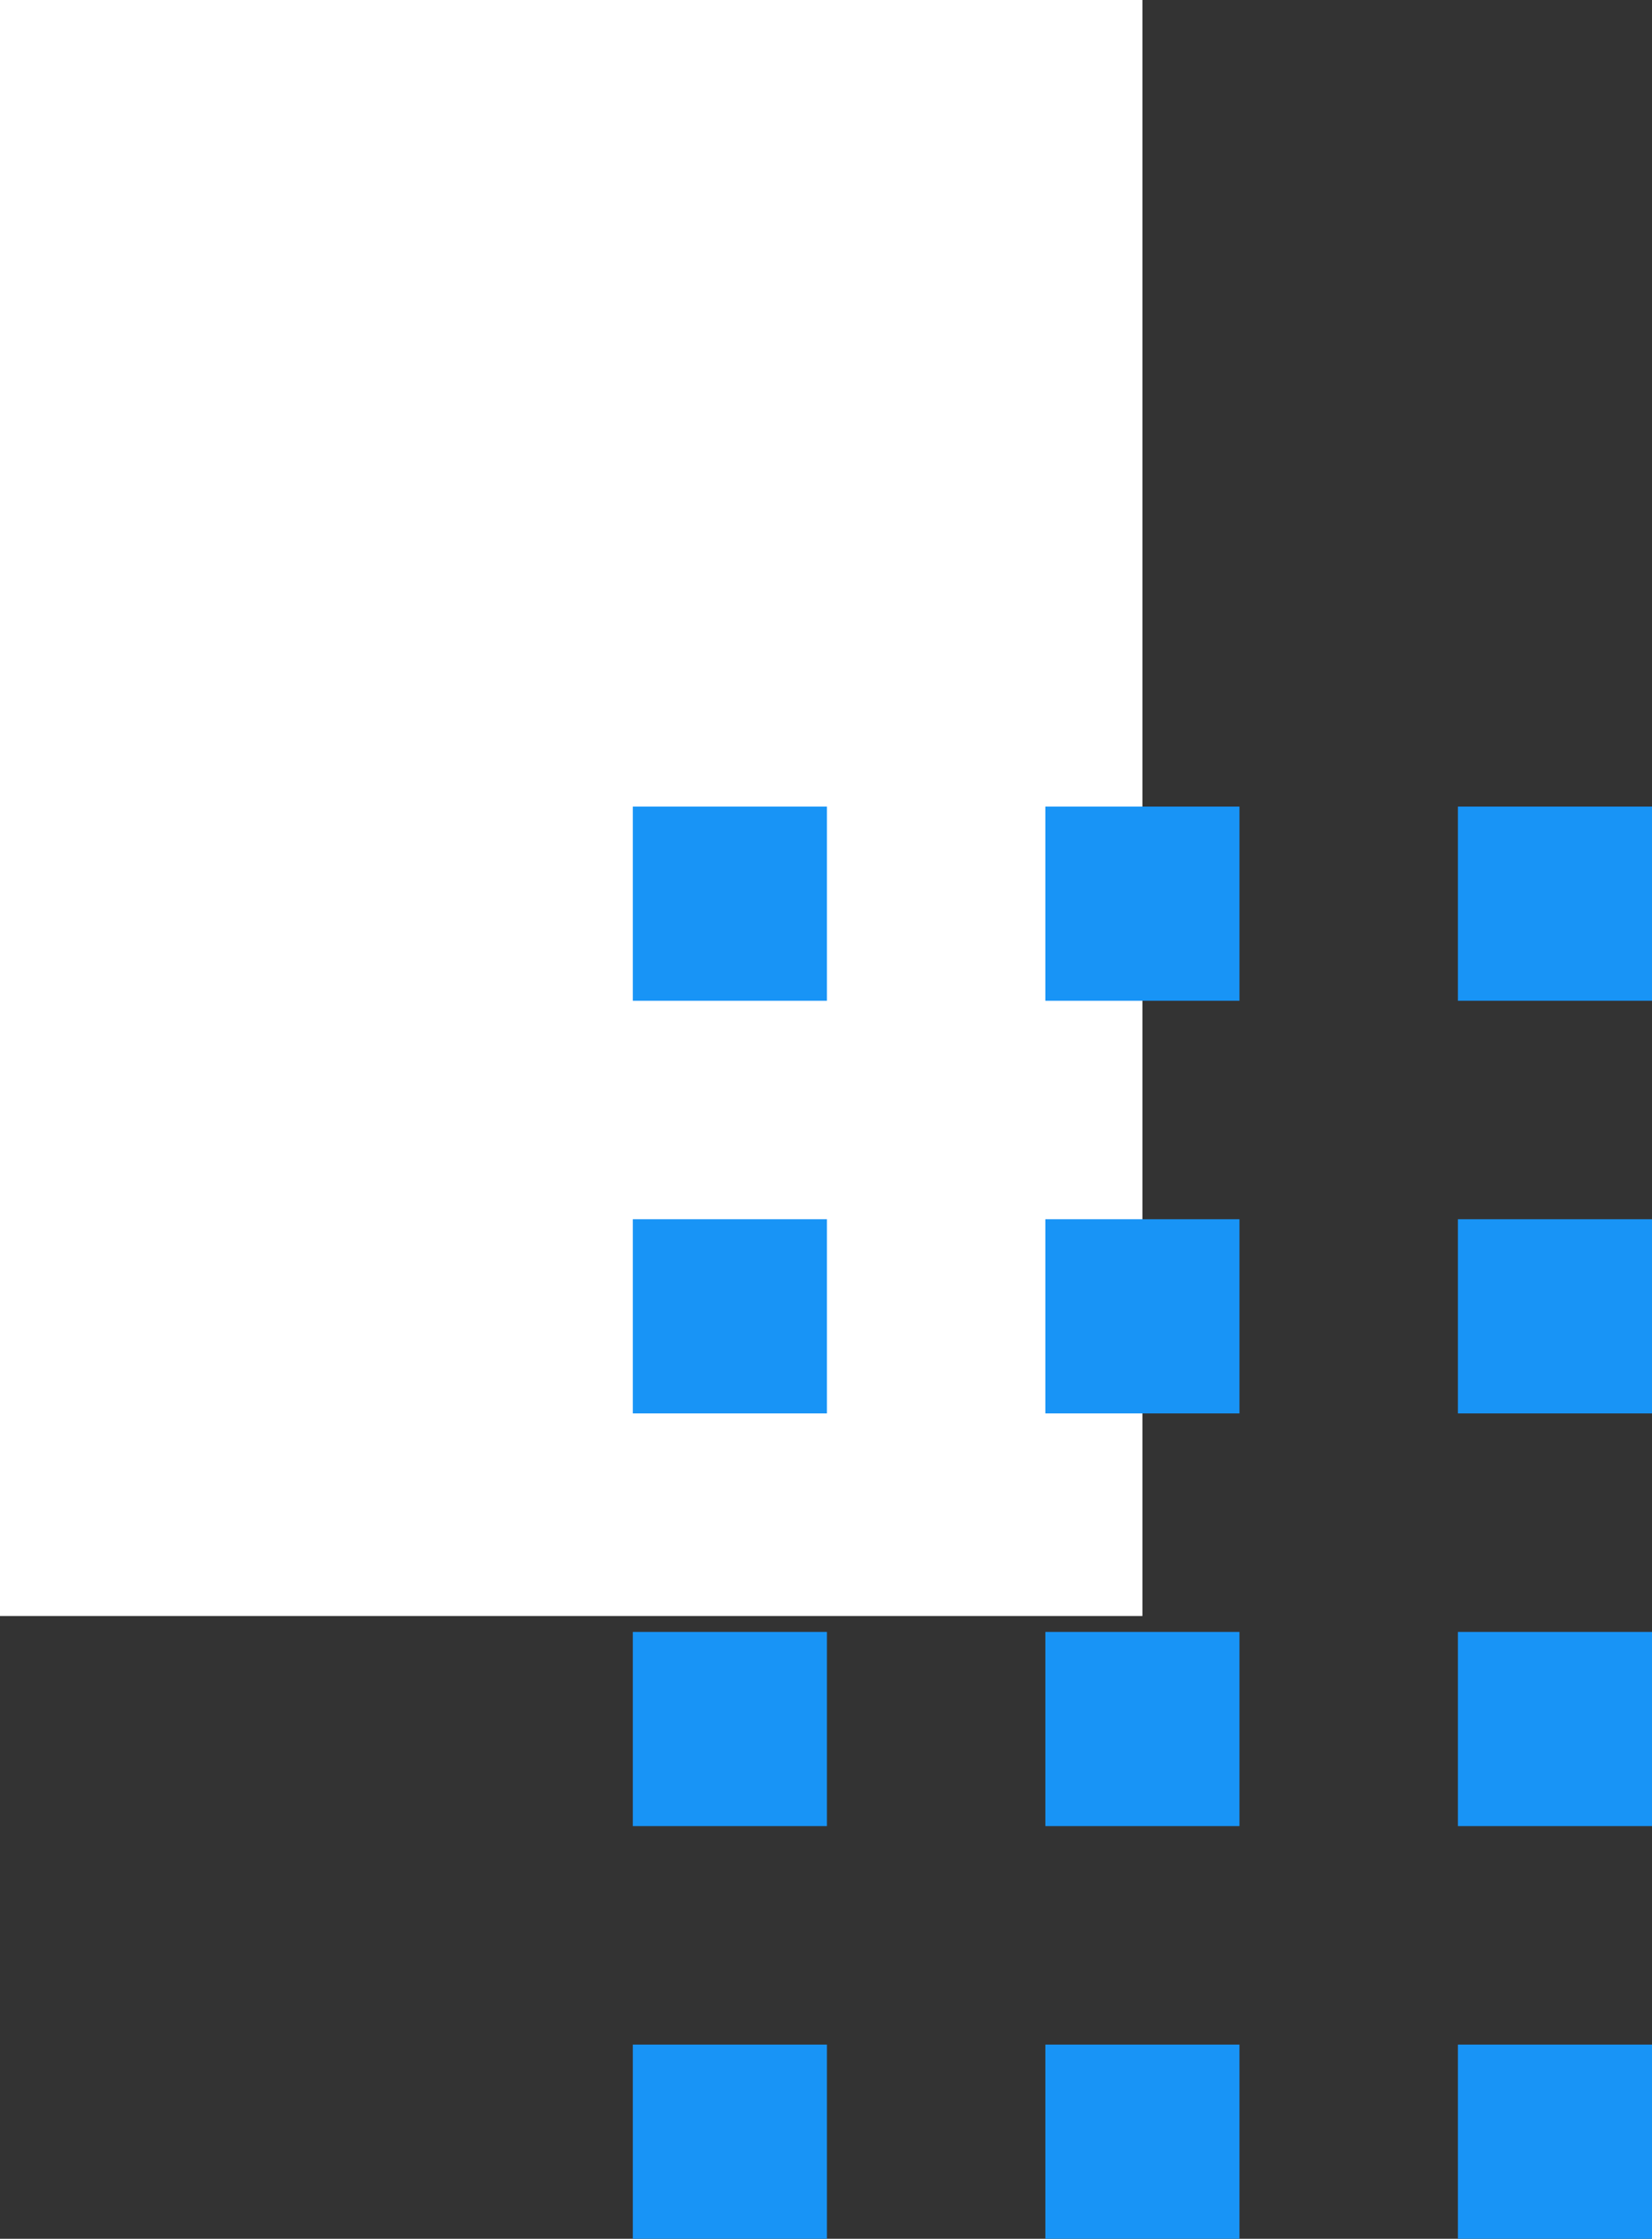 <svg xmlns="http://www.w3.org/2000/svg" width="35.404" height="47.961" viewBox="0 0 35.404 47.961">
  <rect x="0" y="0" width="35.404" height="47.961" fill="#333333" stroke="none"/>
  <g id="Grupo_169308" data-name="Grupo 169308" transform="translate(0)">
    <g id="Grupo_152551" data-name="Grupo 152551" transform="translate(0 47.961) rotate(-90)">
      <rect id="Rectángulo_45220" data-name="Rectángulo 45220" width="34.619" height="24.483" transform="translate(47.961 24.483) rotate(180)" fill="#fff"/>
      <g id="Grupo_152556" data-name="Grupo 152556" transform="translate(0 13.562)">
        <rect id="Rectángulo_45221" data-name="Rectángulo 45221" width="4.16" height="4.16" transform="translate(26.522 17.682)" fill="#1894f6"/>
        <rect id="Rectángulo_45222" data-name="Rectángulo 45222" width="4.16" height="4.16" transform="translate(17.682 17.682)" fill="#1894f6"/>
        <rect id="Rectángulo_45223" data-name="Rectángulo 45223" width="4.16" height="4.16" transform="translate(8.841 17.682)" fill="#1894f6"/>
        <rect id="Rectángulo_45224" data-name="Rectángulo 45224" width="4.16" height="4.16" transform="translate(0 17.682)" fill="#1894f6"/>
        <rect id="Rectángulo_45232" data-name="Rectángulo 45232" width="4.16" height="4.16" transform="translate(26.522 8.841)" fill="#1894f6"/>
        <rect id="Rectángulo_45233" data-name="Rectángulo 45233" width="4.16" height="4.16" transform="translate(17.682 8.841)" fill="#1894f6"/>
        <rect id="Rectángulo_45234" data-name="Rectángulo 45234" width="4.16" height="4.16" transform="translate(8.841 8.841)" fill="#1894f6"/>
        <rect id="Rectángulo_45235" data-name="Rectángulo 45235" width="4.16" height="4.16" transform="translate(0 8.841)" fill="#1894f6"/>
        <rect id="Rectángulo_45243" data-name="Rectángulo 45243" width="4.16" height="4.16" transform="translate(26.522)" fill="#1894f6"/>
        <rect id="Rectángulo_45244" data-name="Rectángulo 45244" width="4.16" height="4.16" transform="translate(17.682)" fill="#1894f6"/>
        <rect id="Rectángulo_45245" data-name="Rectángulo 45245" width="4.16" height="4.16" transform="translate(8.841)" fill="#1894f6"/>
        <rect id="Rectángulo_45246" data-name="Rectángulo 45246" width="4.16" height="4.16" fill="#1894f6"/>
      </g>
    </g>
  </g>
</svg>
